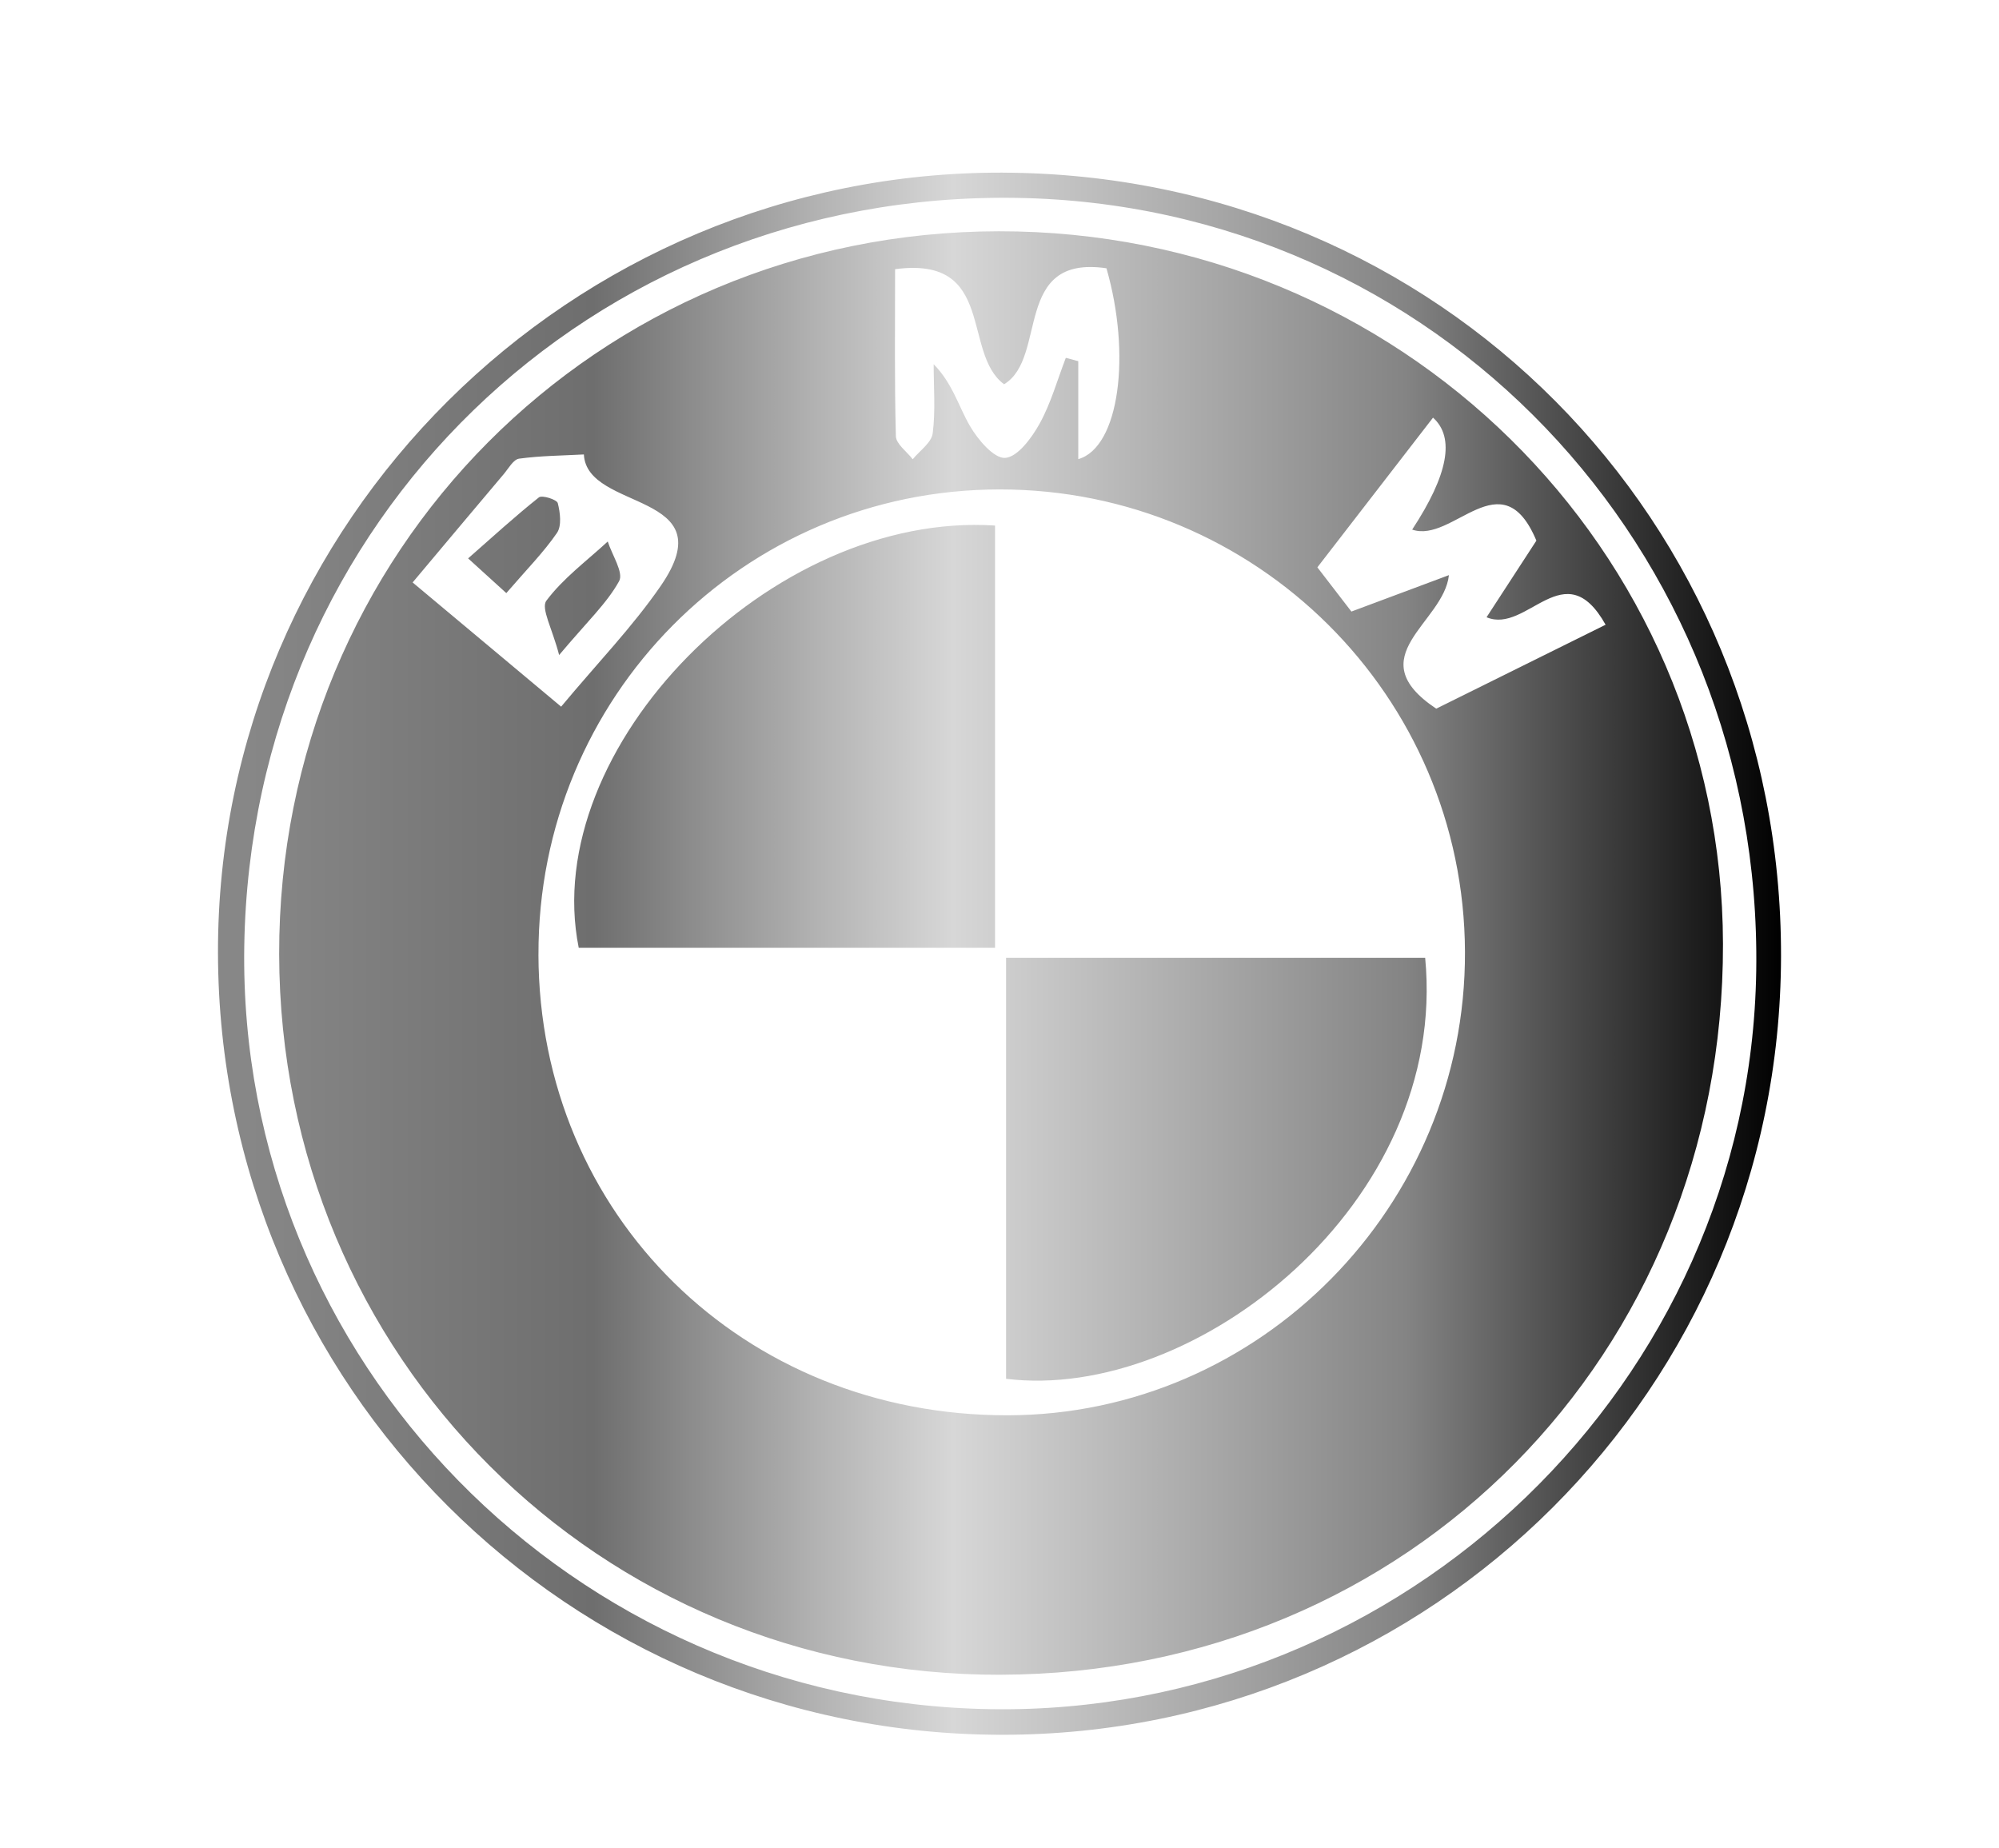 <?xml version="1.0" encoding="UTF-8"?>
<svg id="Capa_1" data-name="Capa 1" xmlns="http://www.w3.org/2000/svg" xmlns:xlink="http://www.w3.org/1999/xlink" viewBox="0 0 807 746">
  <defs>
    <style>
      .cls-1 {
        fill: url(#Degradado_sin_nombre_16);
      }
    </style>
    <linearGradient id="Degradado_sin_nombre_16" data-name="Degradado sin nombre 16" x1="88" y1="385" x2="719" y2="385" gradientUnits="userSpaceOnUse">
      <stop offset=".02" stop-color="#878787"/>
      <stop offset=".24" stop-color="#6e6e6e"/>
      <stop offset=".38" stop-color="#b1b1b1"/>
      <stop offset=".47" stop-color="#d7d7d7"/>
      <stop offset=".76" stop-color="#848484"/>
      <stop offset="1" stop-color="#000"/>
    </linearGradient>
  </defs>
  <path class="cls-1" d="m404.84,69.7c175.91.57,314.53,140.19,314.16,316.43-.37,174.16-140.63,314.25-314.55,314.16-174.87-.09-316.12-140.99-316.45-315.64-.32-173.68,142.36-315.52,316.84-314.96ZM98.61,381.87c-2.68,167.21,132.53,305.44,301.36,308.08,167.01,2.61,306.47-131.84,309.02-297.92,2.63-171.17-129.79-309.55-298.71-312.15-171.51-2.65-308.91,130.5-311.67,302Zm305.39,294.19c-162.03.46-291.03-128.35-291.3-290.88-.27-162.26,128.43-291.58,290.44-291.82,161.52-.24,292.08,128.18,292.43,287.62.36,165.93-126.78,294.6-291.56,295.07Zm-186.63-290.72c.26,105.26,82.7,186.18,189.48,185.98,101.78-.19,184.93-84.48,184.56-187.08-.38-103.32-84.29-186.71-187.86-186.67-103.42.04-186.43,83.76-186.17,187.76Zm328.19-138.47c14.33-5.35,26.51-9.9,39.37-14.7-2.07,19.39-36.68,32.86-5.12,53.9,22.86-11.33,45.3-22.45,68.37-33.88-16.55-29.53-31.66,3.9-48.06-3.02,6.87-10.56,13.61-20.91,20.12-30.93-13.96-33.3-33.68,1.24-50.15-4.45q21.8-33.2,8.42-45.2c-15.51,20.07-30.95,40.06-46.69,60.43,4.98,6.47,9.01,11.71,13.74,17.85Zm-378.98-11.75c20.6,17.23,39.83,33.32,59.95,50.14,14.65-17.58,28.81-32.2,40.2-48.73,26.46-38.4-29.86-29.89-31.02-53.08-8.73.47-17.52.52-26.15,1.7-2.32.32-4.28,3.97-6.21,6.25-11.59,13.71-23.12,27.47-36.77,43.72Zm194.77-126.45c0,22.85-.28,45.14.32,67.4.08,3.17,4.43,6.22,6.8,9.33,2.81-3.47,7.57-6.69,8.06-10.46,1.18-9.17.39-18.59.39-27.91,7.59,7.67,10,16.9,14.6,24.85,3.22,5.57,9.71,13.25,14.27,12.96,5-.33,10.71-8.06,13.89-13.8,4.58-8.28,7.16-17.67,10.59-26.59,1.68.45,3.35.9,5.03,1.35v39.54c16.65-4.77,21.38-42.4,11.37-77.05-38.02-5.56-23.58,36.2-41.33,46.82-17.12-12.66-3.18-51.95-43.99-46.44Zm44.8,447.91c76.28,9.46,178.7-70.91,169.19-169.94h-169.19v169.94Zm-4.46-344.43c-90.32-5.86-184.22,89.92-168.06,170.43h168.06v-170.43Zm-151.75,22.44c1.9-3.45-2.86-10.56-4.59-16-8.46,7.82-18,14.82-24.78,23.9-2.29,3.07,2.44,11.38,5.15,21.93,11.47-13.64,19.31-20.93,24.22-29.83Zm-25.09-19.47c1.96-2.85,1.3-8.21.32-12.03-.37-1.43-6.33-3.32-7.61-2.31-9.59,7.62-18.64,15.91-28.58,24.63,6.93,6.29,10.57,9.6,15.42,14.01,8.21-9.53,15.03-16.42,20.45-24.29Z"/>
</svg>
